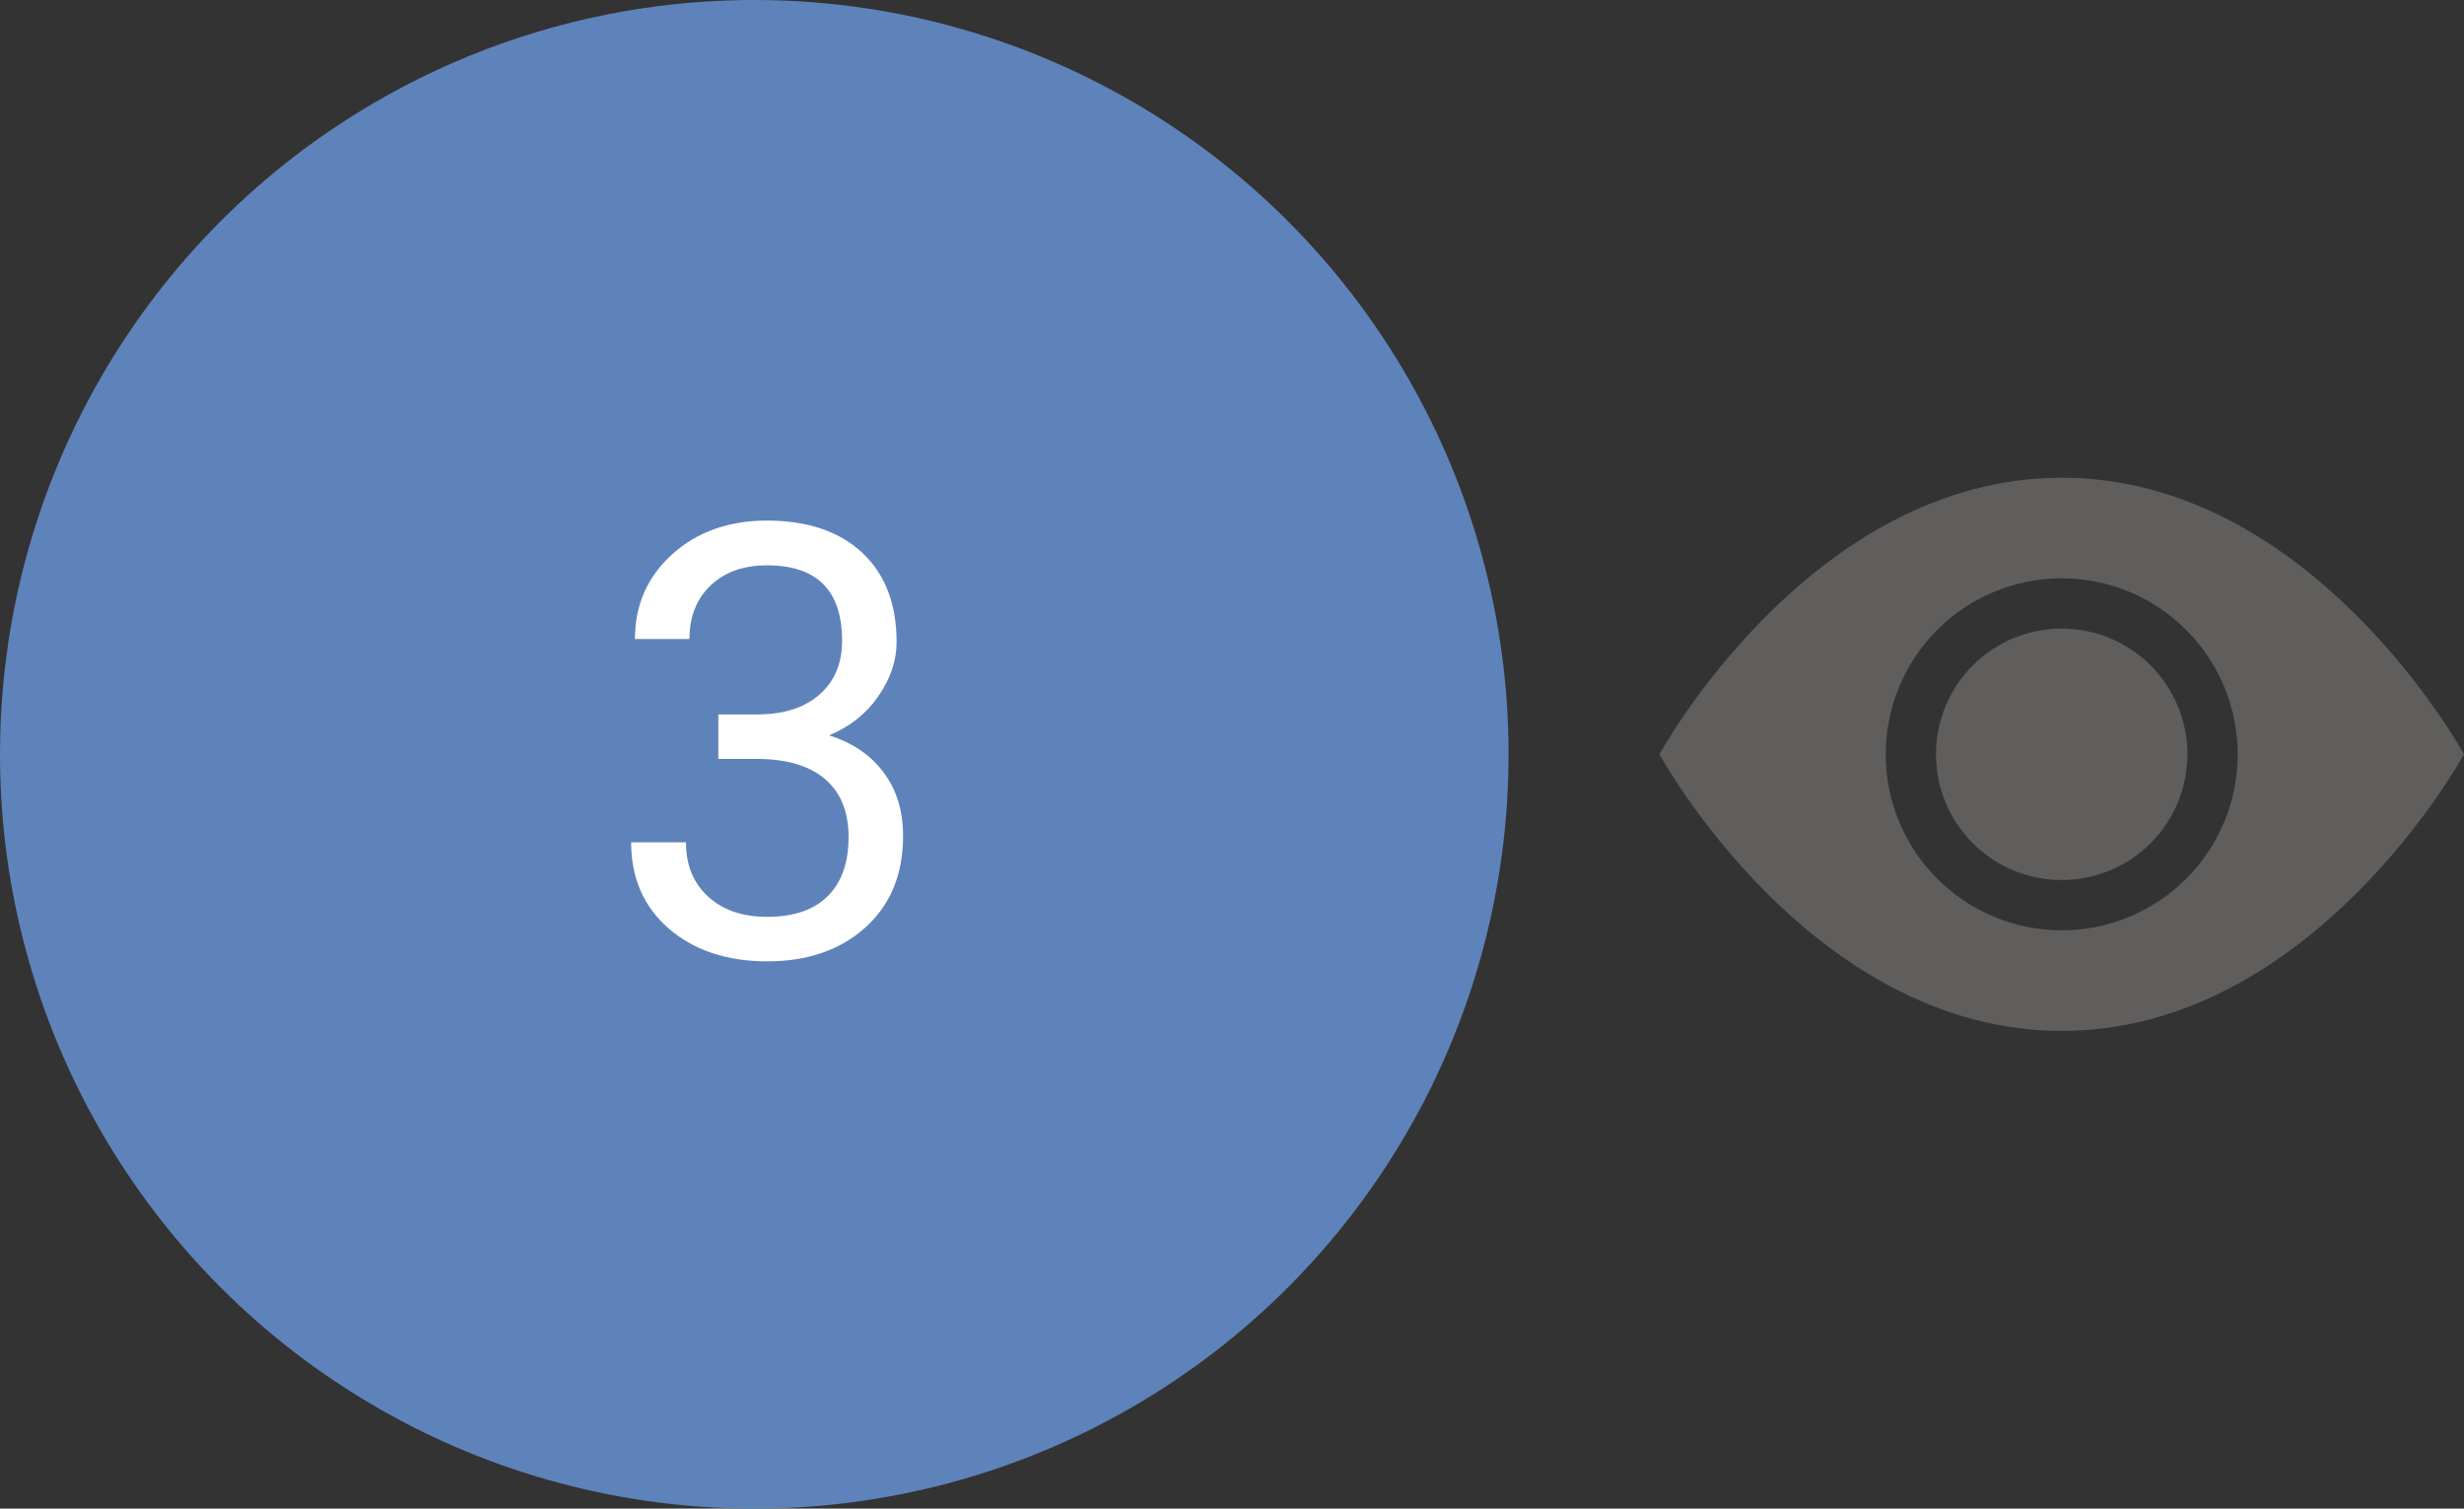 <svg width="49" height="30" viewBox="0 0 49 30" fill="none" xmlns="http://www.w3.org/2000/svg">
<rect x="0" y="0" width="49" height="30" fill="#333333" stroke="none"/>
<circle cx="15" cy="15" r="15" fill="#5E83BA"/>
<path d="M14.285 14.207H15.1C15.611 14.199 16.014 14.065 16.307 13.803C16.6 13.541 16.746 13.188 16.746 12.742C16.746 11.742 16.248 11.242 15.252 11.242C14.783 11.242 14.408 11.377 14.127 11.646C13.85 11.912 13.711 12.266 13.711 12.707H12.627C12.627 12.031 12.873 11.471 13.365 11.025C13.861 10.576 14.49 10.352 15.252 10.352C16.057 10.352 16.688 10.565 17.145 10.99C17.602 11.416 17.83 12.008 17.83 12.766C17.83 13.137 17.709 13.496 17.467 13.844C17.229 14.191 16.902 14.451 16.488 14.623C16.957 14.771 17.318 15.018 17.572 15.361C17.83 15.705 17.959 16.125 17.959 16.621C17.959 17.387 17.709 17.994 17.209 18.443C16.709 18.893 16.059 19.117 15.258 19.117C14.457 19.117 13.805 18.9 13.301 18.467C12.801 18.033 12.551 17.461 12.551 16.75H13.641C13.641 17.199 13.787 17.559 14.08 17.828C14.373 18.098 14.766 18.232 15.258 18.232C15.781 18.232 16.182 18.096 16.459 17.822C16.736 17.549 16.875 17.156 16.875 16.645C16.875 16.148 16.723 15.768 16.418 15.502C16.113 15.236 15.674 15.1 15.1 15.092H14.285V14.207Z" fill="white"/>
<path d="M43.5 15C43.5 15.663 43.237 16.299 42.768 16.768C42.299 17.237 41.663 17.5 41 17.5C40.337 17.5 39.701 17.237 39.232 16.768C38.763 16.299 38.5 15.663 38.5 15C38.5 14.337 38.763 13.701 39.232 13.232C39.701 12.763 40.337 12.5 41 12.5C41.663 12.5 42.299 12.763 42.768 13.232C43.237 13.701 43.5 14.337 43.5 15Z" fill="#605E5C"/>
<path d="M33 15C33 15 36 9.5 41 9.5C46 9.5 49 15 49 15C49 15 46 20.5 41 20.5C36 20.5 33 15 33 15ZM41 18.5C41.928 18.5 42.819 18.131 43.475 17.475C44.131 16.819 44.5 15.928 44.5 15C44.5 14.072 44.131 13.181 43.475 12.525C42.819 11.869 41.928 11.5 41 11.5C40.072 11.5 39.181 11.869 38.525 12.525C37.869 13.181 37.5 14.072 37.5 15C37.5 15.928 37.869 16.819 38.525 17.475C39.181 18.131 40.072 18.5 41 18.5Z" fill="#605E5C"/>
</svg>
